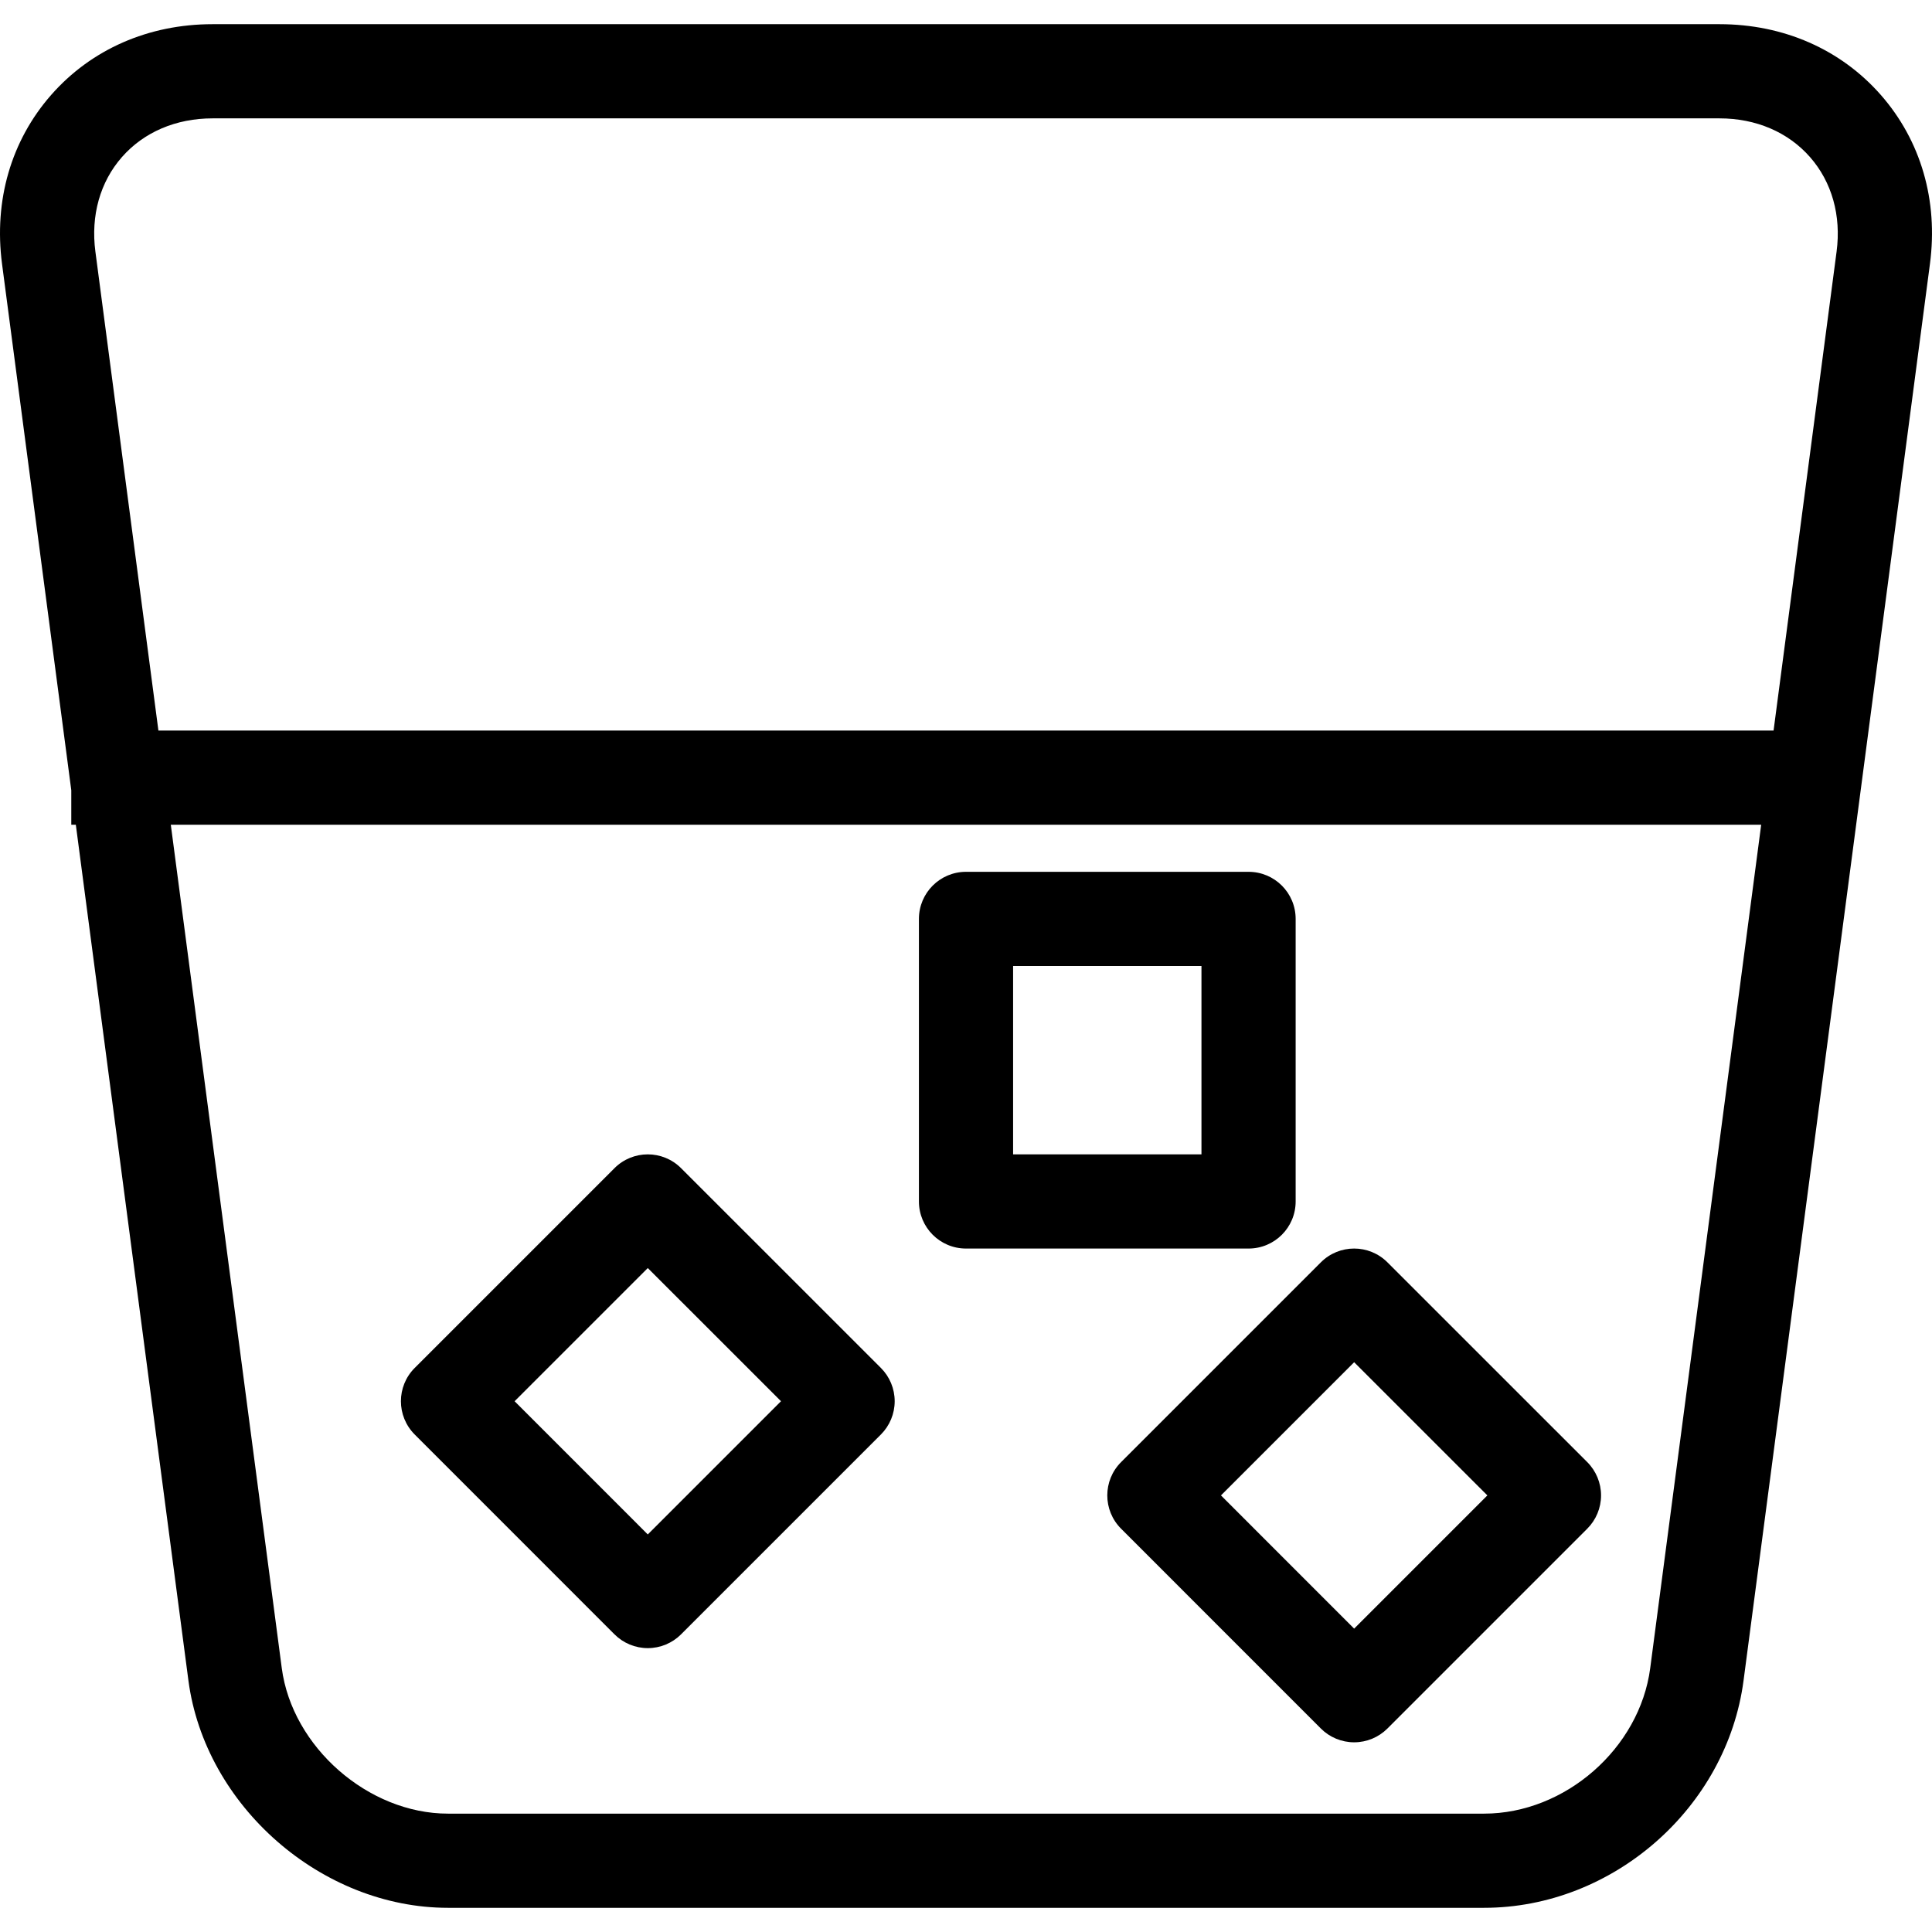 <?xml version="1.0" encoding="iso-8859-1"?>
<!-- Uploaded to: SVG Repo, www.svgrepo.com, Generator: SVG Repo Mixer Tools -->
<svg fill="#000000" height="800px" width="800px" version="1.1" id="Layer_1" xmlns="http://www.w3.org/2000/svg" xmlns:xlink="http://www.w3.org/1999/xlink" 
	 viewBox="0 0 512 512" xml:space="preserve">
<g>
	<g>
		<path d="M498.453,25.177c-10.615-12.102-25.812-18.768-42.776-18.768H56.331c-16.977,0-32.174,6.666-42.789,18.768
			C2.951,37.254-1.667,53.134,0.538,69.916c0,0,0,0,0,0.012l18.354,139.493v9.14h1.203l29.837,226.777
			c4.375,33.222,35.233,60.253,68.784,60.253h274.575c34.124,0,64.336-26.47,68.772-60.253l49.394-375.41
			C513.675,53.159,509.056,37.266,498.453,25.177z M437.323,442.084c-2.791,21.254-22.546,38.548-44.032,38.548H118.716
			c-21.12,0-41.29-17.659-44.044-38.56L45.265,218.561h421.468L437.323,442.084z M486.717,66.662l-16.702,126.94H41.98
			L25.278,66.662v0.012c-1.255-9.555,1.243-18.451,7.032-25.044c5.801-6.618,14.332-10.262,24.021-10.262h399.346
			c9.677,0,18.195,3.644,24.008,10.274C485.474,48.247,487.972,57.131,486.717,66.662z"/>
	</g>
</g>
<g>
	<g>
		<path d="M330.881,231.041h-74.877c-6.898,0-12.48,5.582-12.48,12.48v74.877c0,6.898,5.582,12.48,12.48,12.48h74.877
			c6.898,0,12.48-5.582,12.48-12.48V243.52C343.36,236.623,337.779,231.041,330.881,231.041z M318.401,305.918h-49.918V256h49.918
			V305.918z"/>
	</g>
</g>
<g>
	<g>
		<path d="M233.445,362.515l-52.953-52.94c-4.875-4.875-12.772-4.875-17.647,0l-52.94,52.94c-4.875,4.875-4.875,12.772,0,17.647
			l52.94,52.953c2.34,2.34,5.509,3.656,8.824,3.656s6.483-1.316,8.823-3.656l52.953-52.953c2.34-2.34,3.656-5.508,3.656-8.823
			S235.785,364.855,233.445,362.515z M171.669,406.644l-35.294-35.306l35.294-35.294l35.306,35.294L171.669,406.644z"/>
	</g>
</g>
<g>
	<g>
		<path d="M420.639,387.474l-52.953-52.94c-4.875-4.875-12.772-4.875-17.647,0l-52.94,52.94c-4.875,4.875-4.875,12.772,0,17.647
			l52.94,52.953c2.34,2.34,5.509,3.656,8.824,3.656s6.483-1.316,8.823-3.656l52.953-52.953c2.34-2.34,3.656-5.508,3.656-8.823
			S422.978,389.814,420.639,387.474z M358.863,431.604l-35.294-35.306l35.294-35.294l35.306,35.294L358.863,431.604z"/>
	</g>
</g>
</svg>